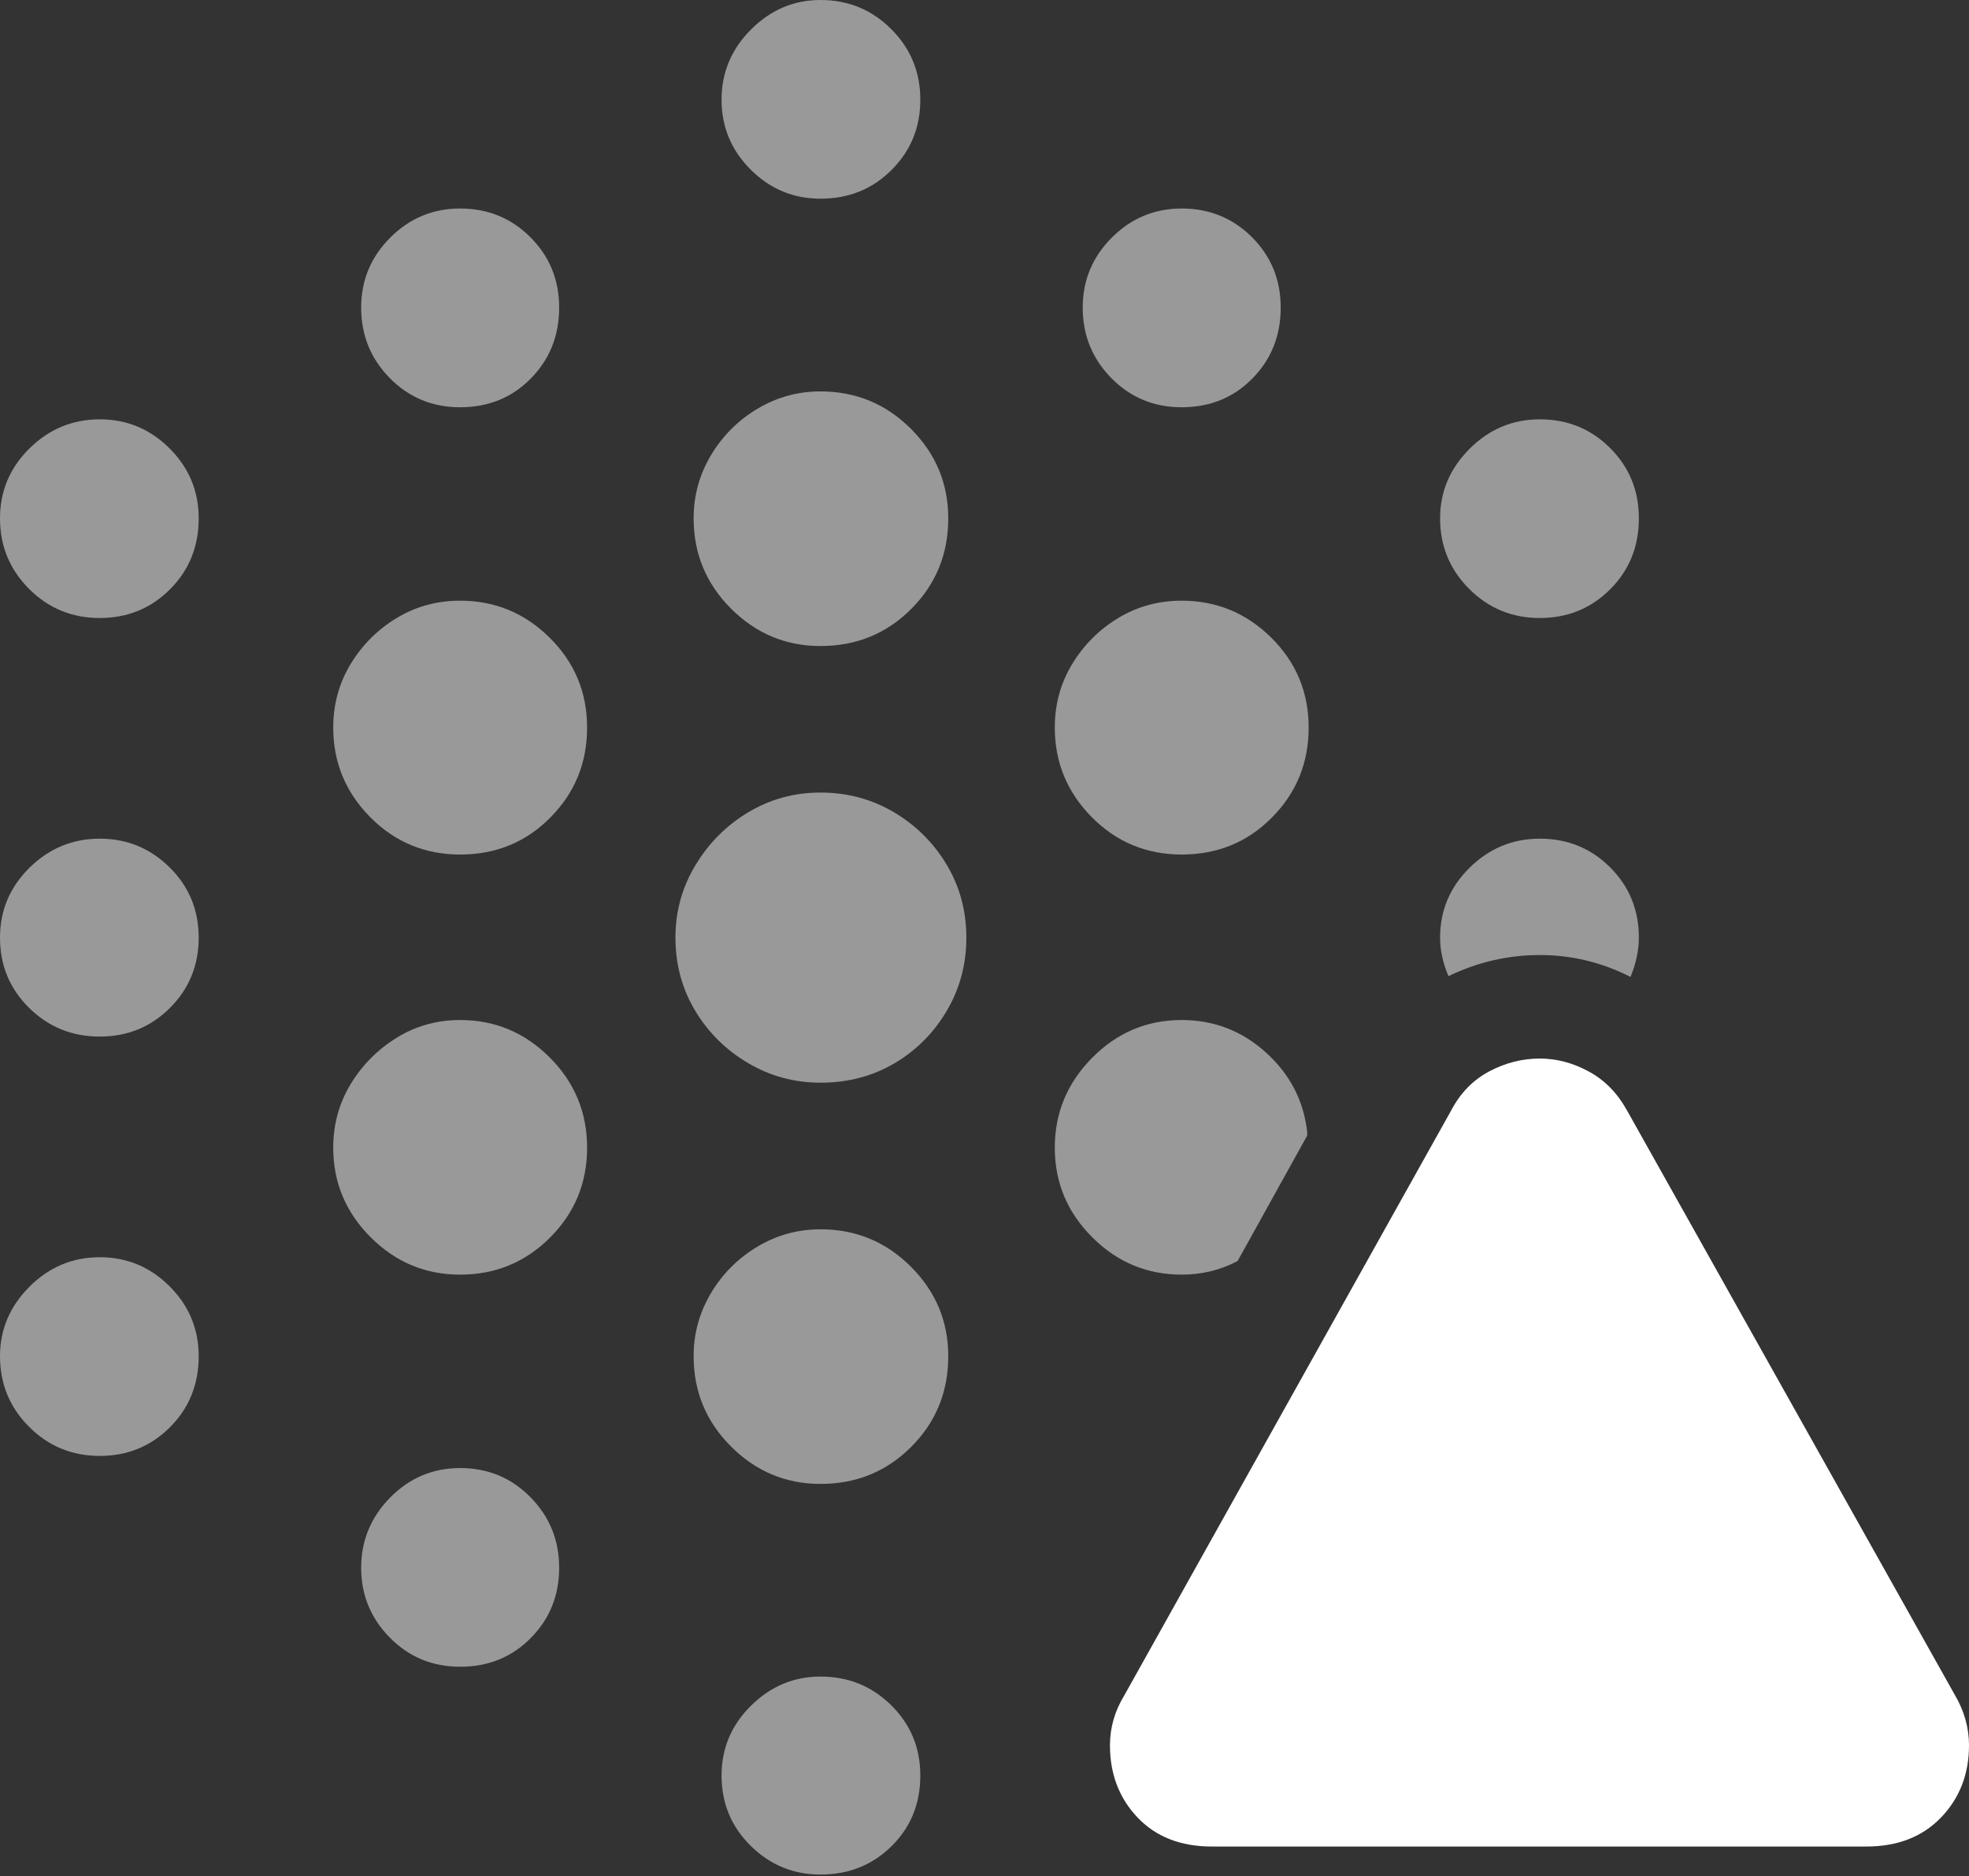 <?xml version="1.0" encoding="UTF-8"?>
<!--Generator: Apple Native CoreSVG 175.5-->
<!DOCTYPE svg
PUBLIC "-//W3C//DTD SVG 1.1//EN"
       "http://www.w3.org/Graphics/SVG/1.1/DTD/svg11.dtd">
<svg version="1.1" xmlns="http://www.w3.org/2000/svg" xmlns:xlink="http://www.w3.org/1999/xlink" width="25.449" height="24.248">
 <rect width="100%" height="100%" fill="#333333" stroke="none"/>
 <g>
  <rect height="24.248" opacity="0" width="25.449" x="0" y="0"/>
  <path d="M10.605 13.994Q11.133 13.994 11.558 13.745Q11.982 13.496 12.236 13.066Q12.49 12.637 12.49 12.119Q12.49 11.602 12.236 11.177Q11.982 10.752 11.553 10.498Q11.123 10.244 10.605 10.244Q10.098 10.244 9.673 10.498Q9.248 10.752 8.989 11.182Q8.73 11.611 8.73 12.119Q8.73 12.637 8.984 13.062Q9.238 13.486 9.668 13.74Q10.098 13.994 10.605 13.994Z" fill="rgba(255,255,255,0.5)"/>
  <path d="M10.605 8.35Q11.299 8.35 11.777 7.871Q12.256 7.393 12.256 6.699Q12.256 6.025 11.773 5.542Q11.289 5.059 10.605 5.059Q10.166 5.059 9.79 5.283Q9.414 5.508 9.189 5.884Q8.965 6.26 8.965 6.699Q8.965 7.383 9.448 7.866Q9.932 8.35 10.605 8.35ZM5.947 11.045Q6.641 11.045 7.114 10.566Q7.588 10.088 7.588 9.404Q7.588 8.721 7.104 8.242Q6.621 7.764 5.947 7.764Q5.498 7.764 5.127 7.988Q4.756 8.213 4.531 8.584Q4.307 8.955 4.307 9.404Q4.307 10.078 4.785 10.562Q5.264 11.045 5.947 11.045ZM15.273 11.045Q15.967 11.045 16.44 10.566Q16.914 10.088 16.914 9.404Q16.914 8.721 16.431 8.242Q15.947 7.764 15.273 7.764Q14.824 7.764 14.453 7.988Q14.082 8.213 13.857 8.584Q13.633 8.955 13.633 9.404Q13.633 10.078 14.111 10.562Q14.59 11.045 15.273 11.045ZM5.947 16.475Q6.631 16.475 7.109 15.996Q7.588 15.518 7.588 14.834Q7.588 14.15 7.104 13.667Q6.621 13.184 5.947 13.184Q5.498 13.184 5.127 13.413Q4.756 13.643 4.531 14.014Q4.307 14.385 4.307 14.834Q4.307 15.508 4.79 15.991Q5.273 16.475 5.947 16.475ZM15.273 16.475Q15.664 16.475 15.996 16.299L16.895 14.678L16.895 14.629Q16.826 14.023 16.362 13.604Q15.898 13.184 15.273 13.184Q14.6 13.184 14.116 13.672Q13.633 14.16 13.633 14.834Q13.633 15.508 14.116 15.991Q14.6 16.475 15.273 16.475ZM10.605 19.18Q11.299 19.18 11.777 18.701Q12.256 18.223 12.256 17.529Q12.256 16.855 11.773 16.372Q11.289 15.889 10.605 15.889Q10.166 15.889 9.79 16.113Q9.414 16.338 9.189 16.714Q8.965 17.09 8.965 17.529Q8.965 18.213 9.448 18.696Q9.932 19.18 10.605 19.18Z" fill="rgba(255,255,255,0.5)"/>
  <path d="M10.605 2.568Q11.152 2.568 11.523 2.197Q11.895 1.826 11.895 1.289Q11.895 0.752 11.519 0.376Q11.143 0 10.605 0Q10.088 0 9.707 0.381Q9.326 0.762 9.326 1.289Q9.326 1.816 9.702 2.192Q10.078 2.568 10.605 2.568ZM5.947 5.264Q6.494 5.264 6.86 4.893Q7.227 4.521 7.227 3.975Q7.227 3.438 6.855 3.066Q6.484 2.695 5.947 2.695Q5.42 2.695 5.044 3.071Q4.668 3.447 4.668 3.975Q4.668 4.512 5.039 4.888Q5.41 5.264 5.947 5.264ZM15.273 5.264Q15.82 5.264 16.186 4.893Q16.553 4.521 16.553 3.975Q16.553 3.438 16.182 3.066Q15.81 2.695 15.273 2.695Q14.746 2.695 14.37 3.071Q13.994 3.447 13.994 3.975Q13.994 4.512 14.365 4.888Q14.736 5.264 15.273 5.264ZM1.289 7.988Q1.826 7.988 2.197 7.617Q2.568 7.246 2.568 6.699Q2.568 6.172 2.192 5.796Q1.816 5.42 1.289 5.42Q0.762 5.42 0.381 5.796Q0 6.172 0 6.699Q0 7.236 0.376 7.612Q0.752 7.988 1.289 7.988ZM19.902 7.988Q20.439 7.988 20.811 7.617Q21.182 7.246 21.182 6.699Q21.182 6.162 20.811 5.791Q20.439 5.42 19.902 5.42Q19.375 5.42 18.994 5.801Q18.613 6.182 18.613 6.699Q18.613 7.236 18.989 7.612Q19.365 7.988 19.902 7.988ZM1.289 13.398Q1.826 13.398 2.197 13.027Q2.568 12.656 2.568 12.119Q2.568 11.582 2.192 11.211Q1.816 10.84 1.289 10.84Q0.762 10.84 0.381 11.216Q0 11.592 0 12.119Q0 12.656 0.376 13.027Q0.752 13.398 1.289 13.398ZM21.074 12.627Q21.182 12.363 21.182 12.119Q21.182 11.582 20.811 11.211Q20.439 10.84 19.902 10.84Q19.375 10.84 18.994 11.216Q18.613 11.592 18.613 12.119Q18.613 12.363 18.721 12.617Q19.287 12.344 19.902 12.344Q20.518 12.344 21.074 12.627ZM1.289 18.818Q1.826 18.818 2.197 18.447Q2.568 18.076 2.568 17.529Q2.568 17.002 2.192 16.626Q1.816 16.25 1.289 16.25Q0.762 16.25 0.381 16.631Q0 17.012 0 17.529Q0 18.066 0.376 18.442Q0.752 18.818 1.289 18.818ZM5.947 21.543Q6.494 21.543 6.86 21.172Q7.227 20.801 7.227 20.264Q7.227 19.727 6.855 19.351Q6.484 18.975 5.947 18.975Q5.42 18.975 5.044 19.355Q4.668 19.736 4.668 20.264Q4.668 20.791 5.039 21.167Q5.41 21.543 5.947 21.543ZM10.605 24.229Q11.152 24.229 11.523 23.862Q11.895 23.496 11.895 22.949Q11.895 22.412 11.519 22.041Q11.143 21.67 10.605 21.67Q10.088 21.67 9.707 22.046Q9.326 22.422 9.326 22.949Q9.326 23.486 9.702 23.857Q10.078 24.229 10.605 24.229Z" fill="rgba(255,255,255,0.5)"/>
  <path d="M15.664 23.867L24.121 23.867Q24.727 23.867 25.088 23.491Q25.449 23.115 25.449 22.559Q25.449 22.217 25.264 21.904L21.025 14.346Q20.84 14.014 20.532 13.848Q20.225 13.682 19.902 13.682Q19.561 13.682 19.248 13.848Q18.936 14.014 18.76 14.346L14.531 21.914Q14.346 22.217 14.346 22.559Q14.346 23.115 14.702 23.491Q15.059 23.867 15.664 23.867Z" fill="#ffffff"/>
  <path d="M19.893 22.383Q19.561 22.383 19.316 22.139Q19.072 21.895 19.072 21.553Q19.072 21.221 19.316 20.977Q19.561 20.732 19.893 20.732Q20.244 20.732 20.483 20.977Q20.723 21.221 20.723 21.553Q20.723 21.895 20.479 22.139Q20.234 22.383 19.893 22.383ZM19.902 20.049Q19.639 20.049 19.477 19.893Q19.316 19.736 19.307 19.482L19.229 16.699Q19.219 16.396 19.404 16.211Q19.59 16.025 19.902 16.025Q20.205 16.025 20.391 16.211Q20.576 16.396 20.566 16.699L20.488 19.482Q20.479 19.736 20.317 19.893Q20.156 20.049 19.902 20.049Z" fill="none"/>
 </g>
</svg>
